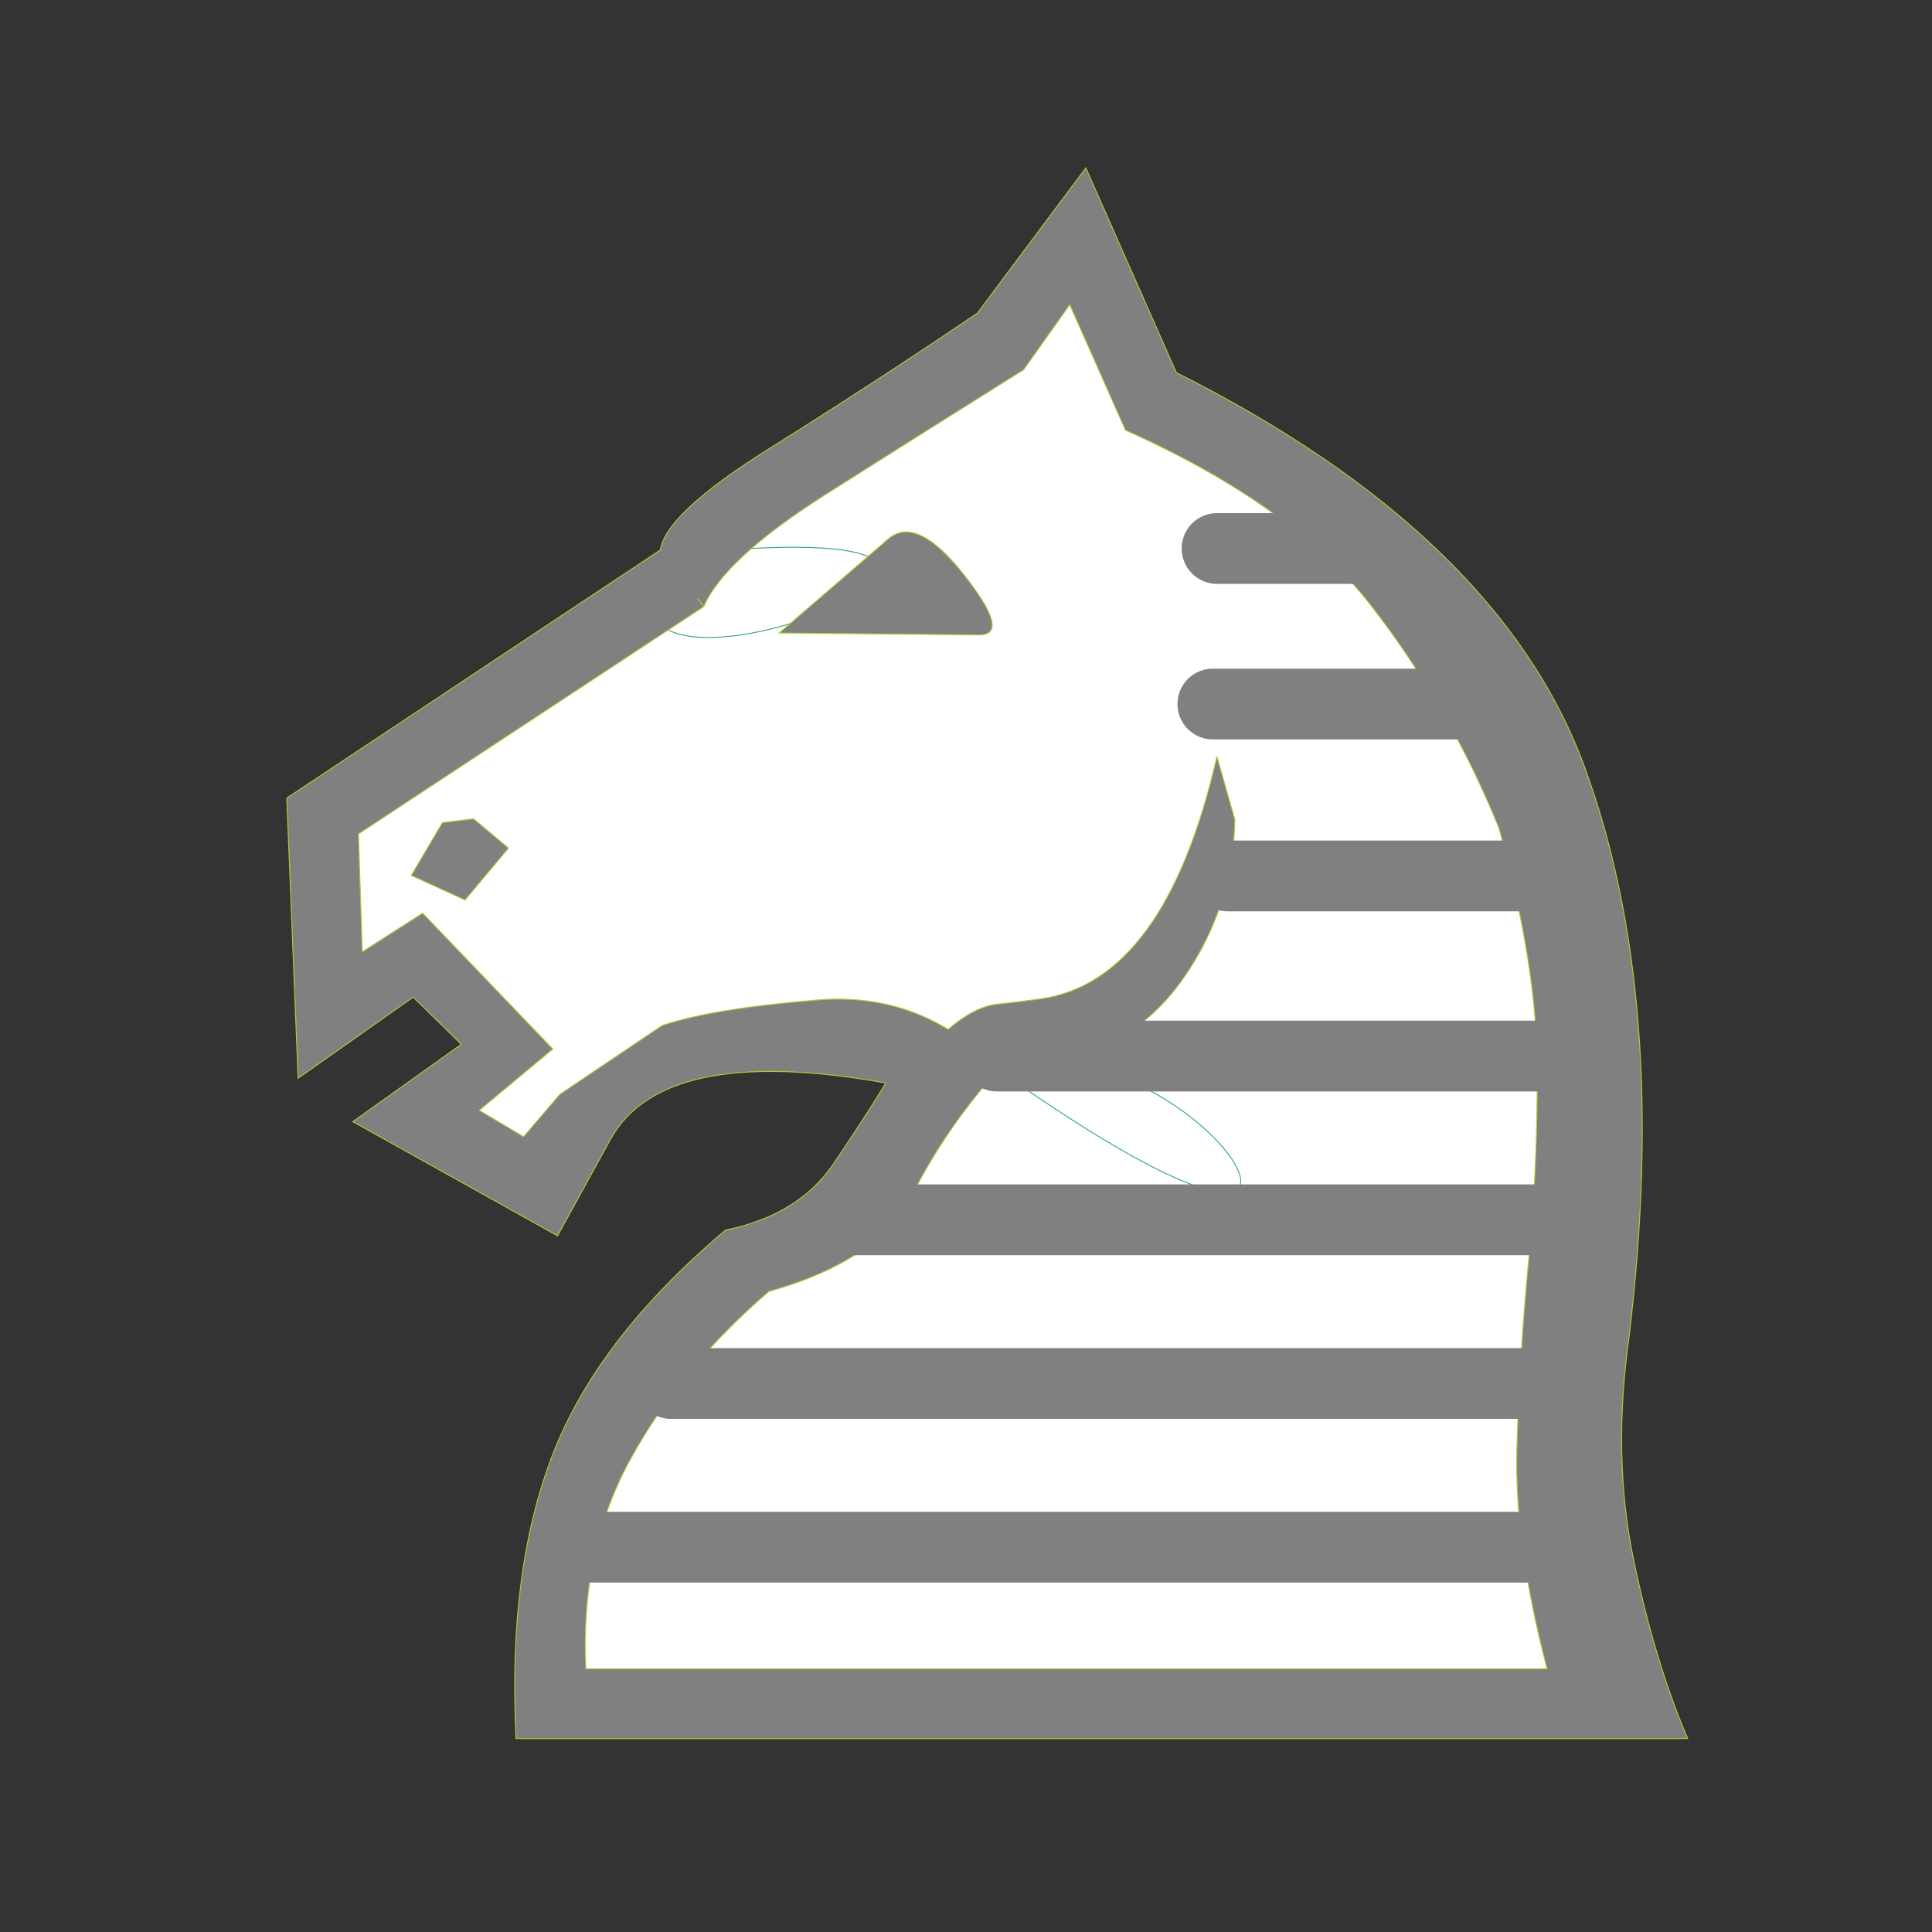 <?xml version="1.0" encoding="utf-8"?>
<svg viewBox="0 0 2048 2048" xmlns="http://www.w3.org/2000/svg">
  <rect x="0" y="0" width="2048" height="2048" fill="#333333" stroke="none"/>
  <g id="g3337-3" transform="matrix(1, 0, 0, 1, -2.2737367544323206e-13, 2.842170943040401e-14)">
    <g style="fill:#000000" transform="matrix(1,0,0,-1,0,2048)" id="g4-6">
      <path style="fill-opacity: 1; stroke: rgb(56, 169, 120); fill: rgb(255, 255, 255);" d="m 1058,914 c 204.944,67.87 458.268,-324.031 0,0 z m -367.204,511.114 c 4,26 85.454,64.901 158.454,110.568 73,45.667 131.159,102.704 205.159,152.704 l 84.319,98.774 89.864,-174.046 c 228,-114.667 320.009,-217.016 380.342,-380.683 60.333,-163.667 94.576,-300.403 65.909,-539.069 -12,-85.333 -13.568,-216.325 1.432,-288.658 15,-72.333 21.894,-108.22 45.227,-162.887 L 593.022,238.749 c -6,118.667 0.864,157.804 32.864,240.138 32,82.333 74.591,149.227 164.591,225.227 52,10.667 102.606,52.742 127.272,89.409 24.667,36.667 58.341,101.817 70.341,121.817 -157.333,28 -286.887,22.881 -338.022,-35.455 l -65.204,-74.387 -131.093,59.638 72.046,66.659 -84.749,92.954 -79.046,-43.046 -12,201.888 383.728,278.341 c 486.772,45.628 -80.552,-191.041 -42.954,-36.818 z" id="path6-7"/>
    </g>
  </g>
  <g id="g3337" transform="matrix(1, 0, 0, 1, -2.2737367544323206e-13, 2.842170943040401e-14)">
    <g style="fill:#000000" transform="matrix(1 0 0 -1 0 2048)" id="g4">
      <path style="stroke: rgb(170, 207, 43); fill: rgb(128, 128, 128);" d="m1004 956q31-17 54-42 21 15 36.5 13.5t33.5 1.5q78 11 128.5 85t52.5 165l-19 67q-55-239-188-257-21-3-45-5.5t-53-27.5zm-258 449l-46 60q6 39 115.5 107.5t220.5 143.5l115 154 96-217q342-172 432.5-417.5t47.5-603.5q-18-128 4.5-236.5t57.5-190.5h-1242q-9 178 39 301.5t183 237.5q78 16 115 71t55 85q-236 42-292-60l-56-102-217 121 115 82-51 50-122-86-12 297 396 263q12-18 23-31t23-29l-366-241 4-125 64 41 138-144-78-65 47-28 38.5 45t108.5 73q54 18 165 27t191-74q-56-63-91-132.5t-152-102.5q-92-79-146-176.5t-48-223.5h1019q-35 133-32 234.5t12.5 199 9 205-40.5 252.5q-51 126-134 234t-262 188l-59 133-49-69q-99-62-208-131t-131-120zm292-30l-212 2 116 100q30 25 80-38.5t16-63.5zm-536-195l37-31-46-55-57 26 33 56z" id="path6"/>
    </g>
  </g>
  <path style="fill: none; stroke-width: 75; stroke-linecap: round; stroke-linejoin: miter; stroke-miterlimit: 4; stroke-dasharray: none; stroke-opacity: 1; stroke: rgb(128, 128, 128);" d="m 1300.974,928.542 h 311.679" id="path2816" transform="matrix(1, 0, 0, 1, -2.2737367544323206e-13, 2.842170943040401e-14)"/>
  <path style="fill: none; stroke-width: 75; stroke-linecap: round; stroke-linejoin: miter; stroke-miterlimit: 4; stroke-opacity: 1; stroke-dasharray: none; stroke: rgb(128, 128, 128);" d="m 1056.646,1119.458 c 611.589,0 611.589,0 611.589,0" id="path2816-9" transform="matrix(1, 0, 0, 1, -2.2737367544323206e-13, 2.842170943040401e-14)"/>
  <path style="fill: none; stroke-width: 75; stroke-linecap: round; stroke-linejoin: miter; stroke-miterlimit: 4; stroke-dasharray: none; stroke-opacity: 1; stroke: rgb(128, 128, 128);" d="m 902.611,1293.017 746.101,0" id="path2816-4" transform="matrix(1, 0, 0, 1, -2.2737367544323206e-13, 2.842170943040401e-14)"/>
  <path style="fill: none; stroke-width: 75; stroke-linecap: round; stroke-linejoin: miter; stroke-miterlimit: 4; stroke-opacity: 1; stroke-dasharray: none; stroke: rgb(128, 128, 128);" d="m 711.266,1466.576 c 929.198,0 929.198,0 929.198,0" id="path2816-0" transform="matrix(1, 0, 0, 1, -2.2737367544323206e-13, 2.842170943040401e-14)"/>
  <path style="fill: none; stroke-width: 75; stroke-linecap: round; stroke-linejoin: miter; stroke-miterlimit: 4; stroke-opacity: 1; stroke-dasharray: none; stroke: rgb(128, 128, 128);" d="m 1285.639,746.305 c 283.773,0 283.773,0 283.773,0" id="path2816-5" transform="matrix(1, 0, 0, 1, -2.2737367544323206e-13, 2.842170943040401e-14)"/>
  <path style="stroke-width: 75; stroke-linecap: round; stroke-linejoin: miter; stroke-miterlimit: 4; stroke-opacity: 1; stroke-dasharray: none; fill: rgb(128, 128, 128); stroke: rgb(128, 128, 128);" d="M 1290.1 581.424 C 1321.422 581.424 1346.347 581.424 1366.181 581.424 C 1443.46 581.424 1443.46 581.424 1443.46 581.424" id="path2816-5-6" transform="matrix(1, 0, 0, 1, -2.2737367544323206e-13, 2.842170943040401e-14)"/>
  <path style="fill: none; stroke-width: 75; stroke-linecap: round; stroke-linejoin: miter; stroke-miterlimit: 4; stroke-opacity: 1; stroke-dasharray: none; stroke: rgb(128, 128, 128);" d="m 614.71,1640.136 c 1009.496,0 1009.496,0 1009.496,0" id="path2816-0-4" transform="matrix(1, 0, 0, 1, -2.2737367544323206e-13, 2.842170943040401e-14)"/>
  <ellipse style="stroke: none; stroke-width: 86.73; fill: rgb(128, 128, 128);" id="path850" cx="724.3" cy="604.534" rx="29.37" ry="35.397" transform="matrix(1, 0, 0, 1, -2.2737367544323206e-13, 2.842170943040401e-14)"/>
  <ellipse style="stroke: none; stroke-width: 94.325; fill: rgb(128, 128, 128);" id="path852" cx="1007.112" cy="1118.331" rx="23.778" ry="26.846" transform="matrix(1, 0, 0, 1, -2.2737367544323206e-13, 2.842170943040401e-14)"/>
</svg>